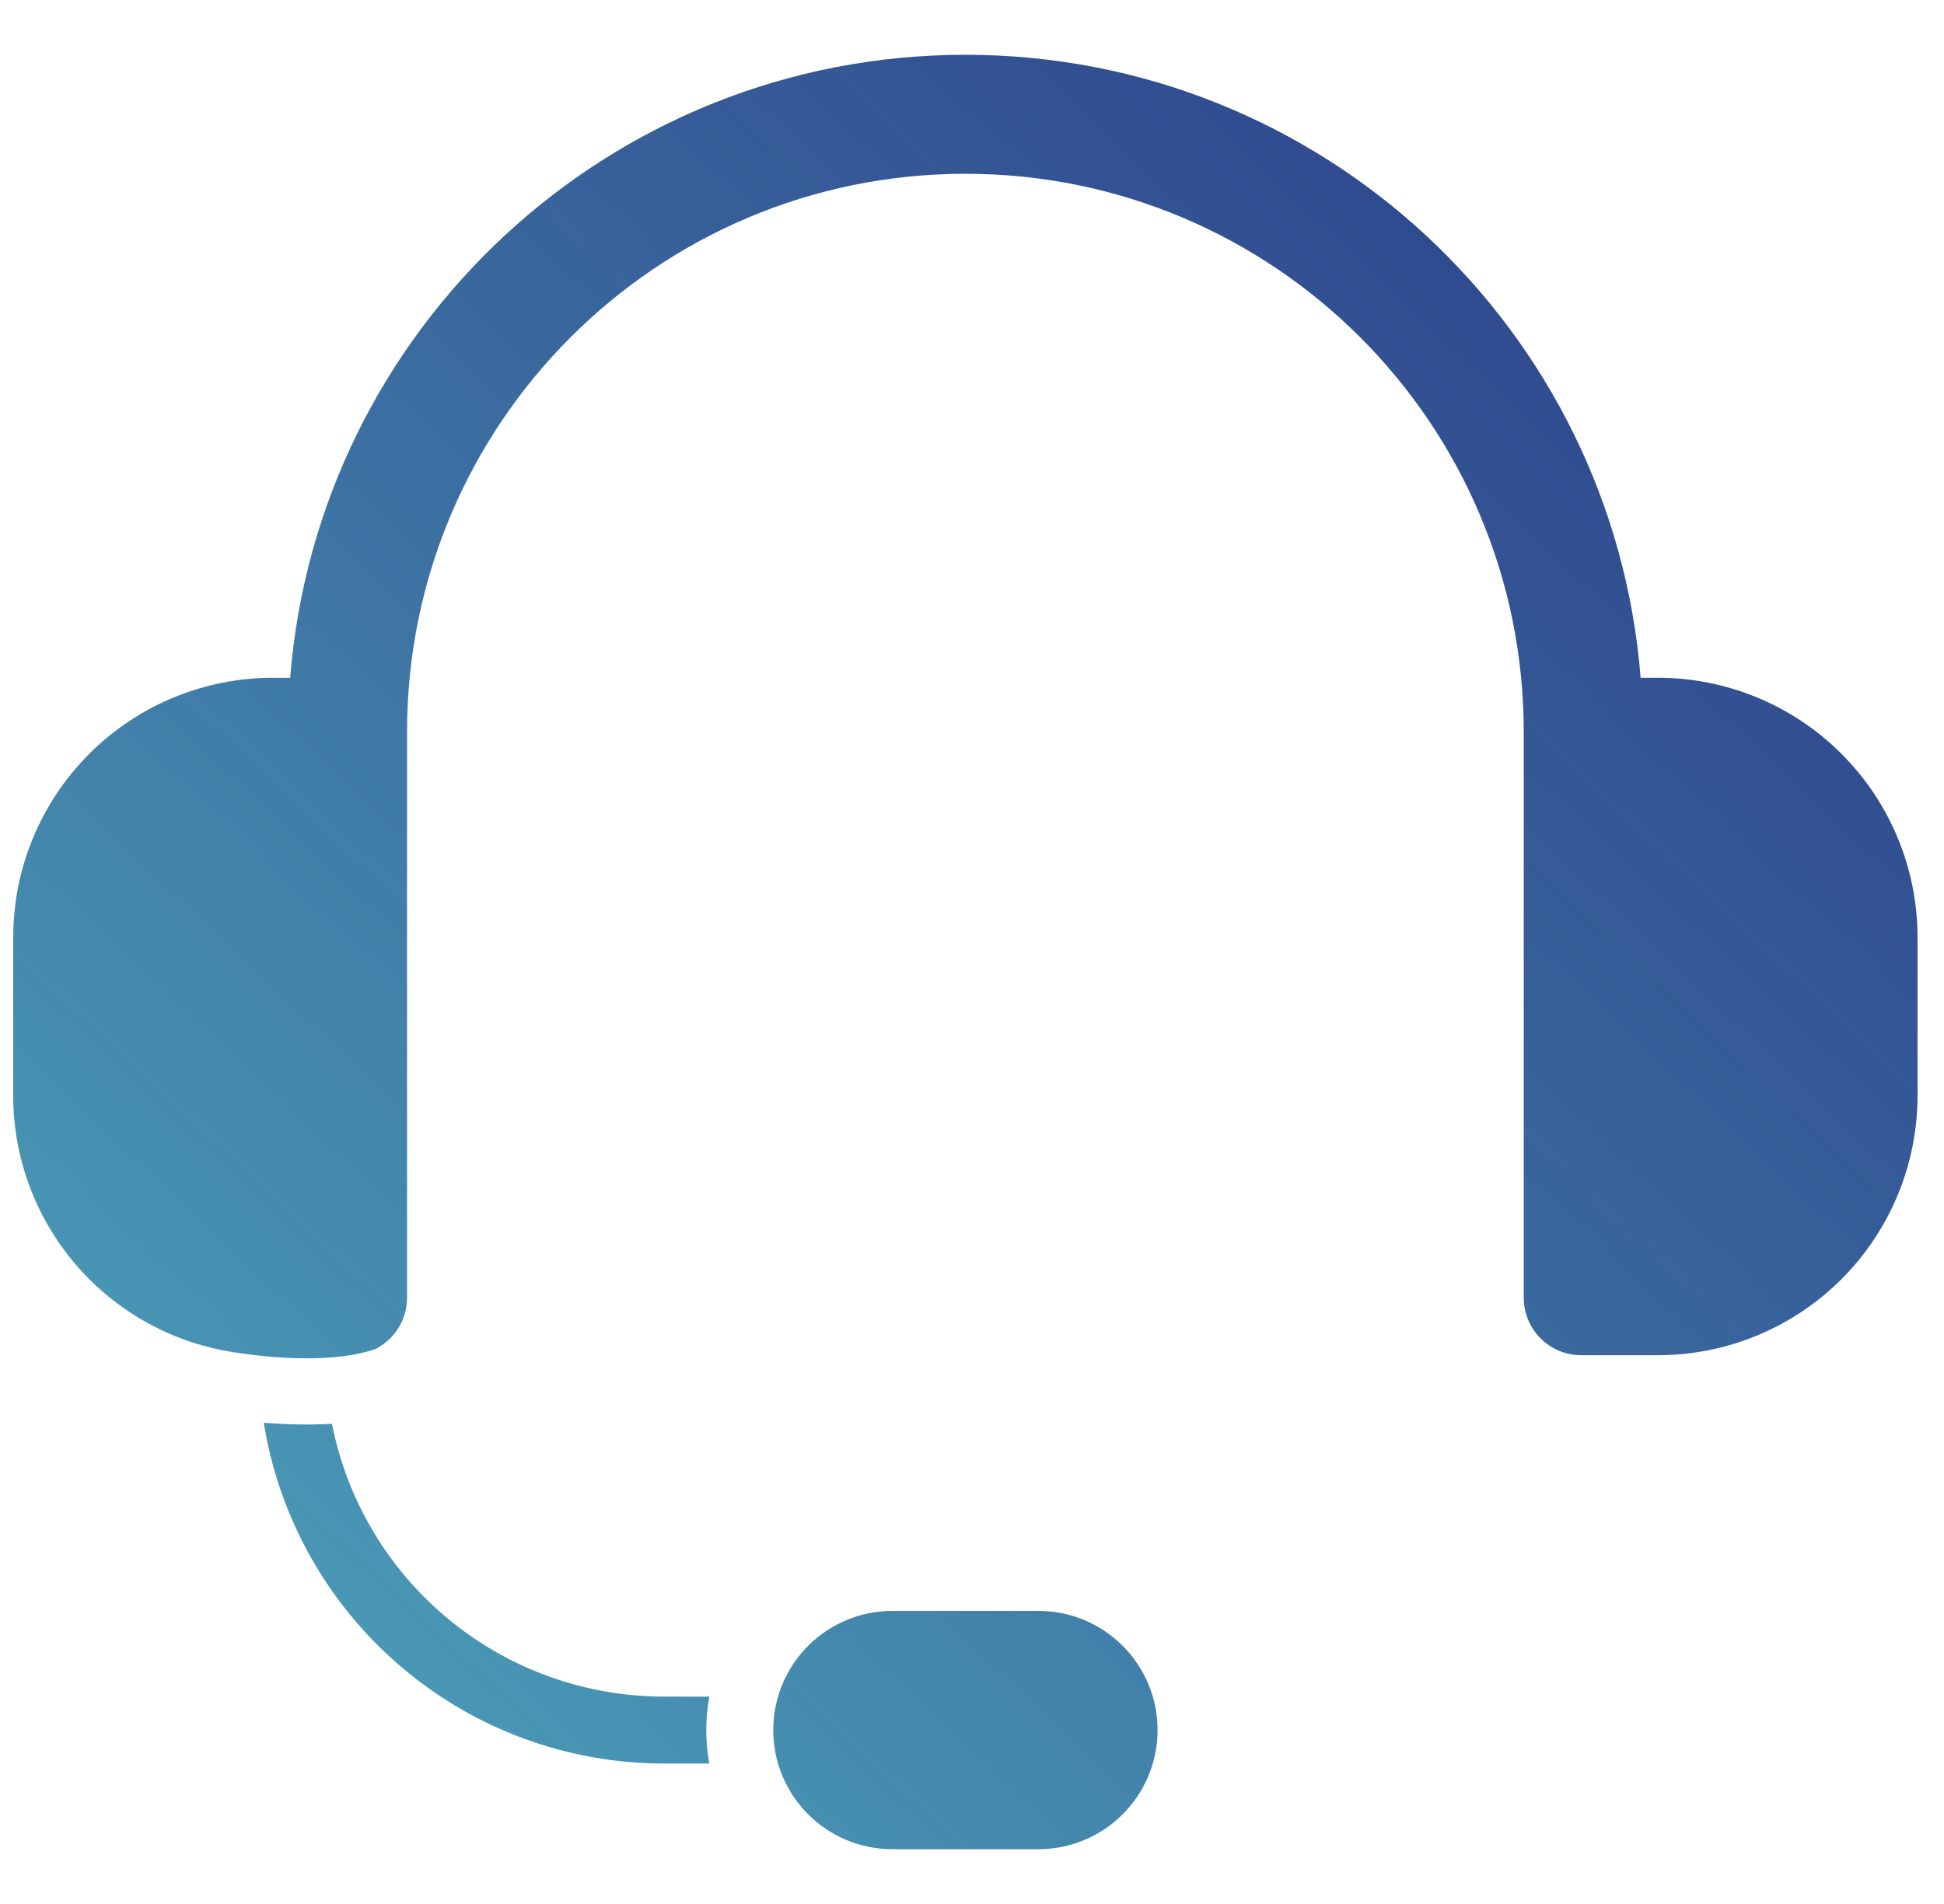 <svg width="49" height="48" viewBox="0 0 49 48" fill="none" xmlns="http://www.w3.org/2000/svg">
<g clip-path="url(#clip0_129_1394)">
<path fill-rule="evenodd" clip-rule="evenodd" d="M29.177 43.615C29.177 41.956 27.832 40.611 26.173 40.611H22.494C21.698 40.611 20.933 40.928 20.37 41.491C19.807 42.054 19.49 42.819 19.49 43.615C19.49 45.274 20.835 46.619 22.494 46.619H26.173C27.832 46.619 29.177 45.274 29.177 43.615ZM6.648 35.869C7.15 35.908 7.757 35.93 8.367 35.894C8.749 37.832 9.792 39.577 11.318 40.831C12.844 42.086 14.758 42.771 16.733 42.772H17.879C17.777 43.329 17.777 43.901 17.878 44.459H16.733C14.306 44.459 11.957 43.594 10.11 42.02C8.262 40.447 7.035 38.266 6.648 35.869ZM5.79 34.074C4.264 33.816 2.879 33.027 1.88 31.846C0.881 30.664 0.333 29.167 0.333 27.62L0.333 23.632C0.333 21.896 1.023 20.231 2.25 19.004C3.478 17.776 5.142 17.087 6.878 17.087H7.314C8.01 8.297 15.364 1.381 24.333 1.381C33.303 1.381 40.657 8.297 41.353 17.087H41.789C43.524 17.087 45.189 17.776 46.416 19.004C47.644 20.231 48.333 21.896 48.333 23.632V27.62C48.333 29.356 47.644 31.02 46.416 32.248C45.189 33.475 43.524 34.165 41.789 34.165H39.857C39.056 34.165 38.407 33.516 38.407 32.715V18.454C38.407 10.682 32.106 4.381 24.333 4.381C16.561 4.381 10.26 10.682 10.26 18.454V32.715C10.26 33.28 9.936 33.77 9.464 34.009C8.164 34.46 6.147 34.134 5.79 34.074Z" fill="url(#paint0_linear_129_1394)"/>
</g>
<defs>
<linearGradient id="paint0_linear_129_1394" x1="0.333" y1="46.619" x2="45.492" y2="-1.297" gradientUnits="userSpaceOnUse">
<stop stop-color="#4FAABE"/>
<stop offset="1" stop-color="#13237A" stop-opacity="0.898"/>
</linearGradient>
<clipPath id="clip0_129_1394">
<rect width="48" height="48" fill="white" transform="translate(0.333)"/>
</clipPath>
</defs>
</svg>
